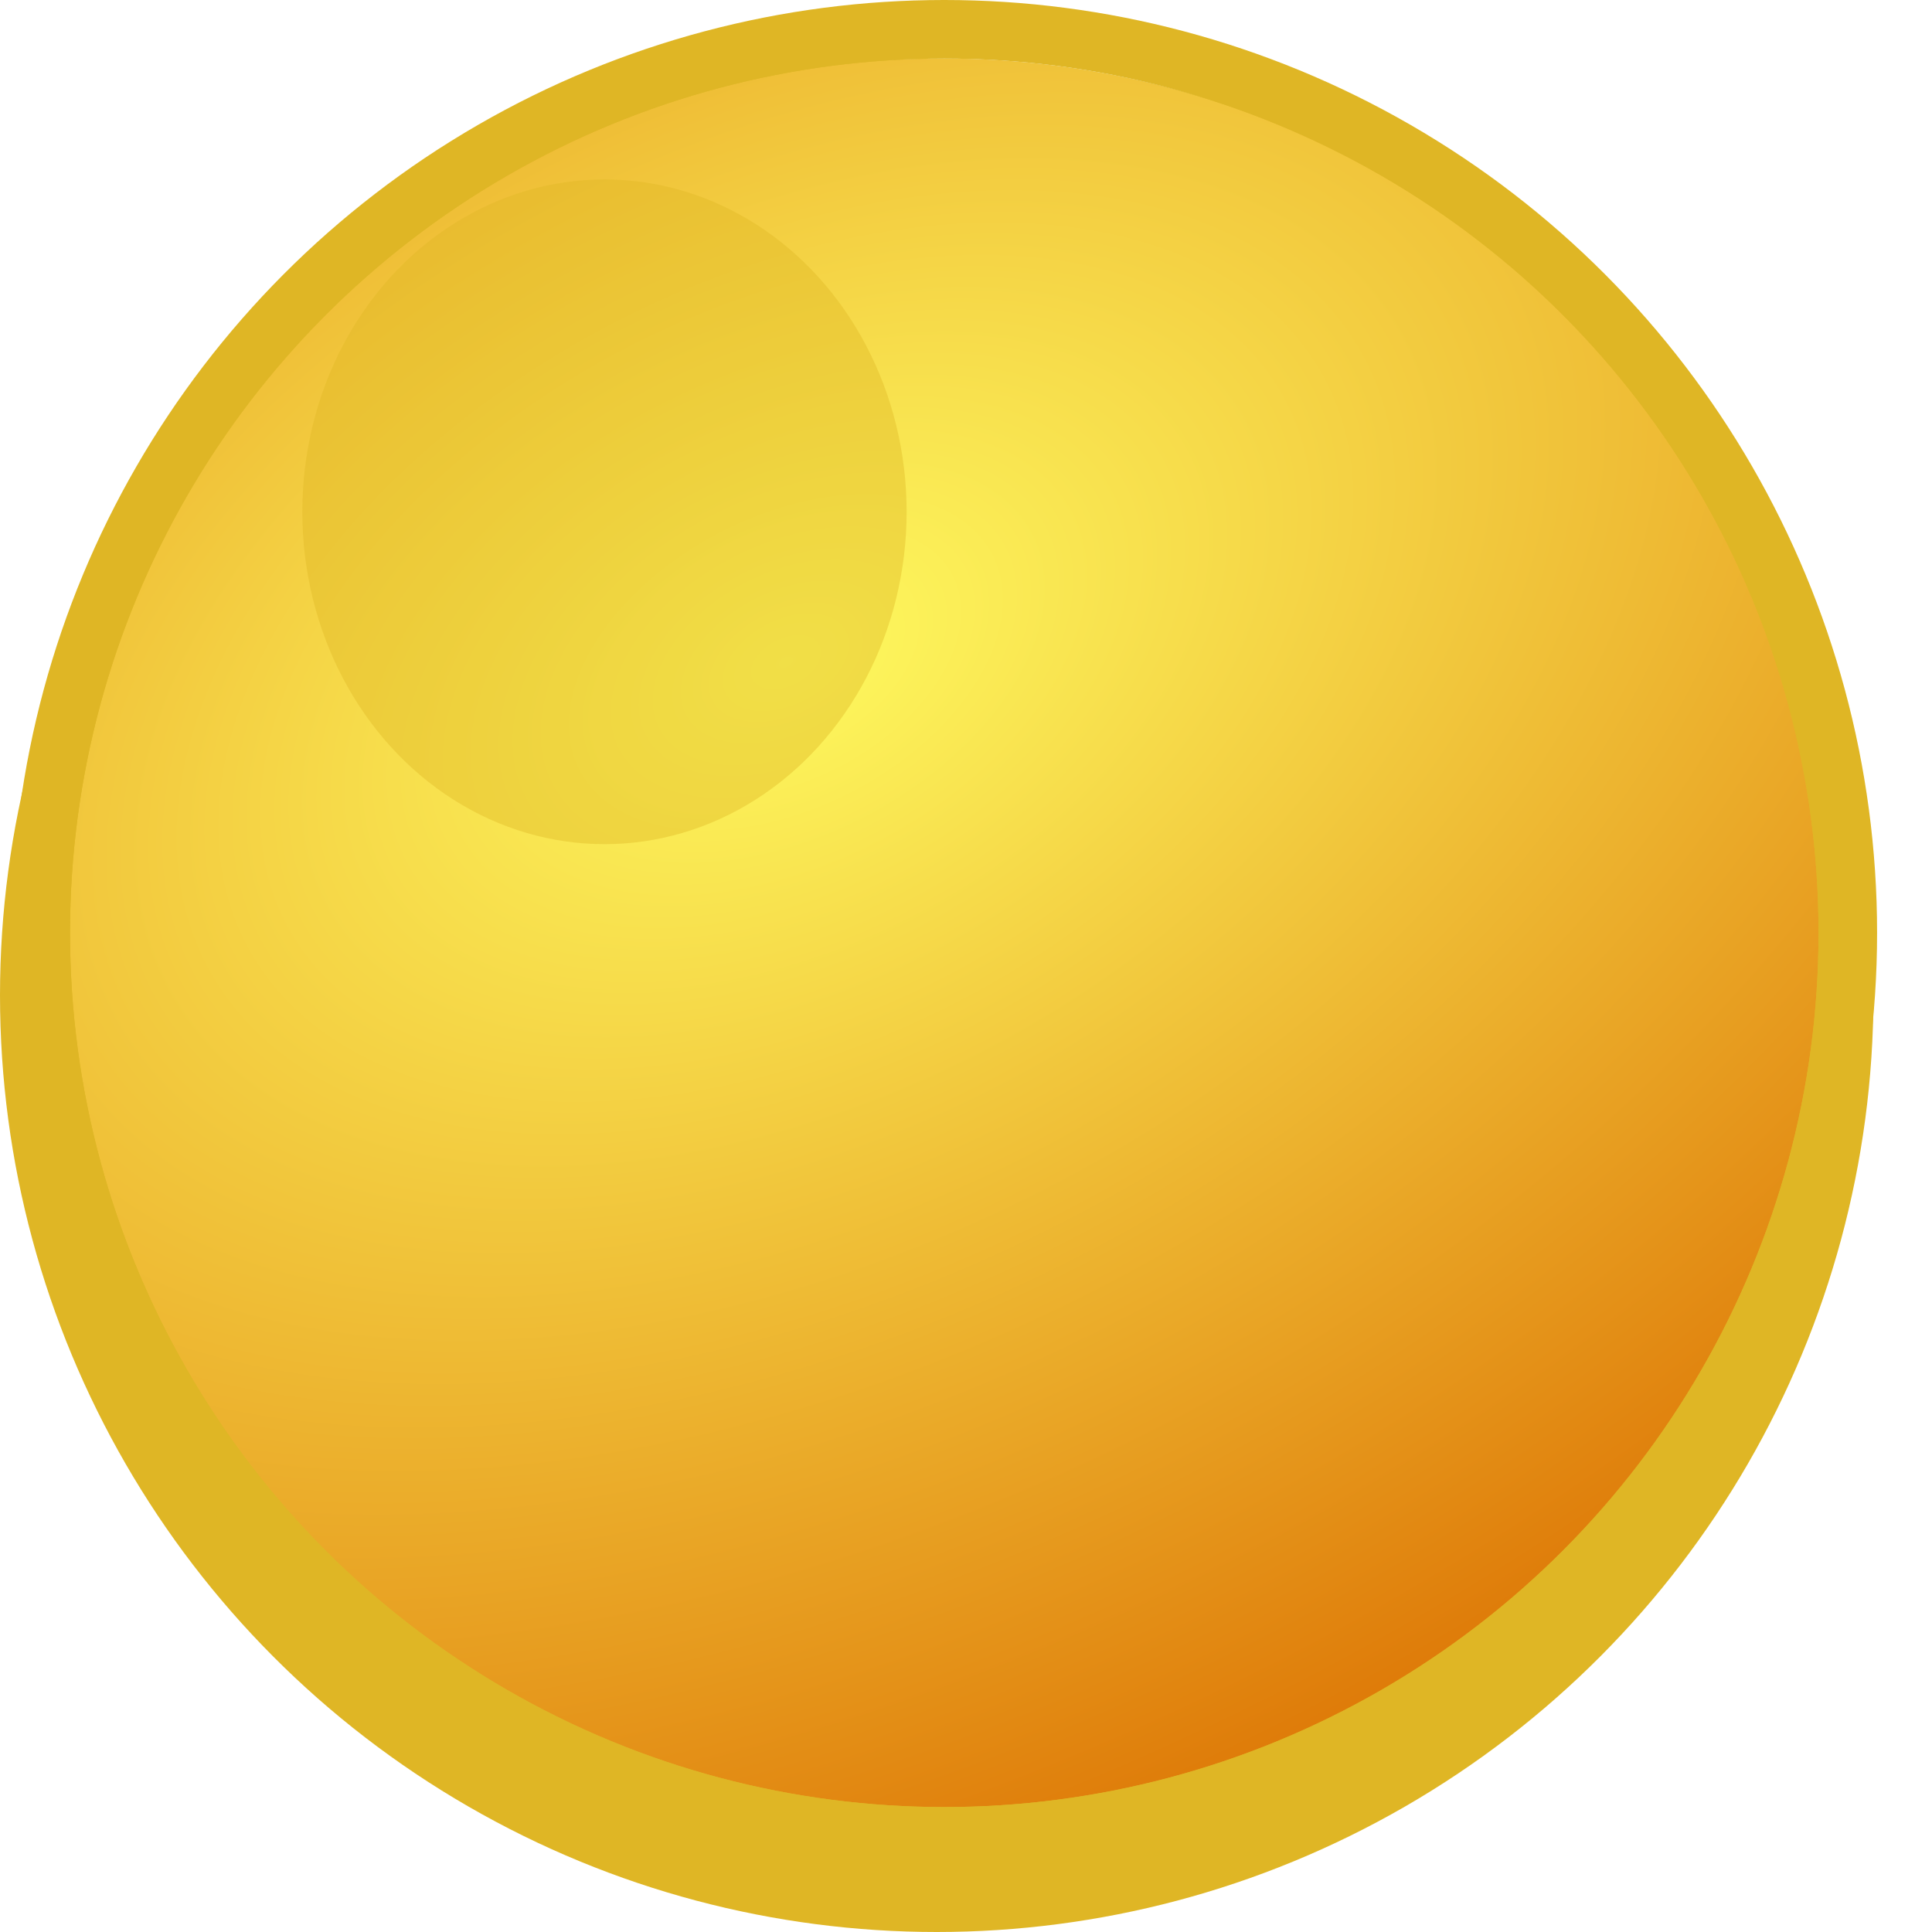 <svg width="33" height="33" viewBox="0 0 33 33" fill="none" xmlns="http://www.w3.org/2000/svg">
<g id="Group 22">
<g id="Group 2">
<circle id="Ellipse 2" cx="16" cy="17" r="16" fill="#DFB625"/>
<g id="Ellipse 3">
<g filter="url(#filter0_ii_2274_7445)">
<circle cx="16.129" cy="15.933" r="14.933" fill="url(#paint0_radial_2274_7445)"/>
</g>
<circle cx="16.129" cy="15.933" r="15.433" stroke="#DFB625"/>
</g>
<ellipse id="Ellipse 15" cx="10.325" cy="8.742" rx="5.161" ry="5.677" fill="#DFB625" fill-opacity="0.4"/>
</g>
</g>
<defs>
<filter id="filter0_ii_2274_7445" x="-0.805" y="-1" width="33.867" height="34.866" filterUnits="userSpaceOnUse" color-interpolation-filters="sRGB">
<feFlood flood-opacity="0" result="BackgroundImageFix"/>
<feBlend mode="normal" in="SourceGraphic" in2="BackgroundImageFix" result="shape"/>
<feColorMatrix in="SourceAlpha" type="matrix" values="0 0 0 0 0 0 0 0 0 0 0 0 0 0 0 0 0 0 127 0" result="hardAlpha"/>
<feOffset dx="1" dy="2"/>
<feGaussianBlur stdDeviation="1"/>
<feComposite in2="hardAlpha" operator="arithmetic" k2="-1" k3="1"/>
<feColorMatrix type="matrix" values="0 0 0 0 0.894 0 0 0 0 0.576 0 0 0 0 0.098 0 0 0 1 0"/>
<feBlend mode="normal" in2="shape" result="effect1_innerShadow_2274_7445"/>
<feColorMatrix in="SourceAlpha" type="matrix" values="0 0 0 0 0 0 0 0 0 0 0 0 0 0 0 0 0 0 127 0" result="hardAlpha"/>
<feOffset dx="-1" dy="-2"/>
<feGaussianBlur stdDeviation="0.5"/>
<feComposite in2="hardAlpha" operator="arithmetic" k2="-1" k3="1"/>
<feColorMatrix type="matrix" values="0 0 0 0 0.965 0 0 0 0 0.863 0 0 0 0 0.29 0 0 0 1 0"/>
<feBlend mode="normal" in2="effect1_innerShadow_2274_7445" result="effect2_innerShadow_2274_7445"/>
</filter>
<radialGradient id="paint0_radial_2274_7445" cx="0" cy="0" r="1" gradientUnits="userSpaceOnUse" gradientTransform="translate(13.421 11.322) rotate(63.435) scale(21.928 35.806)">
<stop stop-color="#FEFA5F"/>
<stop offset="1" stop-color="#DC7102"/>
</radialGradient>
</defs>
</svg>

